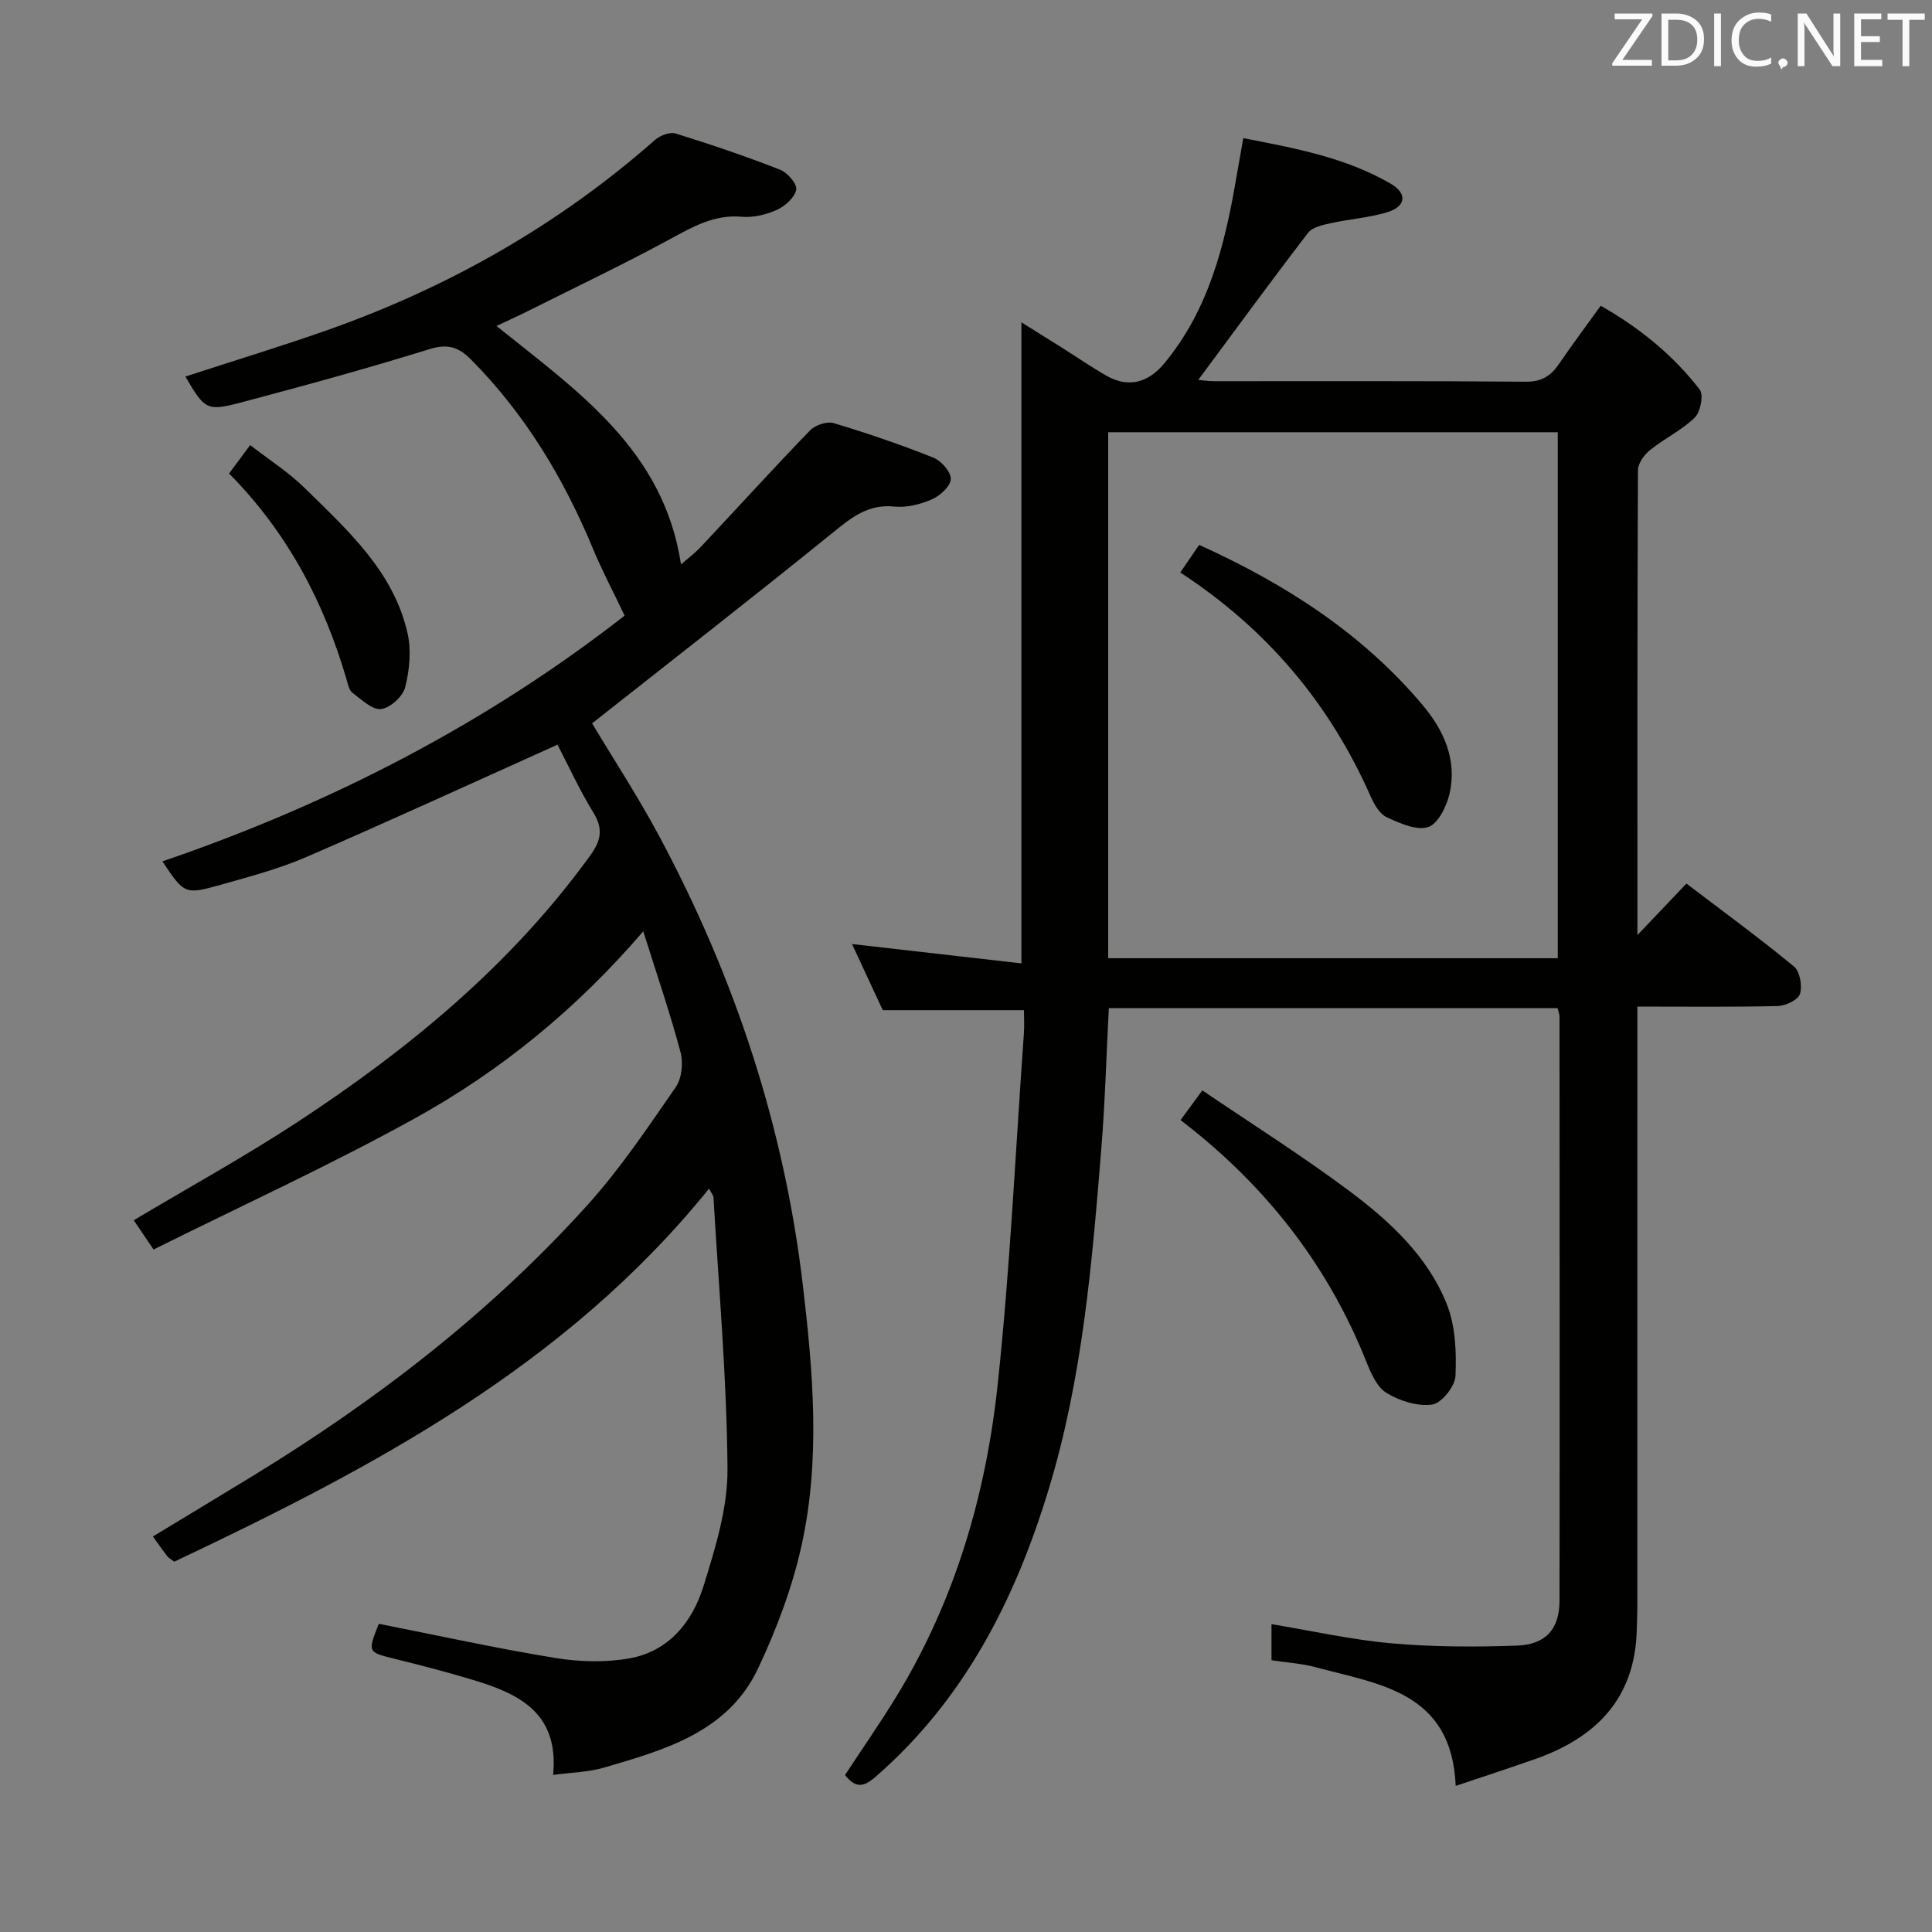 <svg enable-background="new 0 0 400 400" viewBox="0 0 400 400" xmlns="http://www.w3.org/2000/svg"><rect x="0" y="0" width="400" height="400" fill="#808080" stroke="none"/><path d="m211.47 199.46c0-44.8 0-88.38 0-132.73 2.8 1.75 5.52 3.44 8.23 5.15 3.1 1.95 6.12 4.04 9.29 5.86 4.56 2.62 8.67 1.59 12.09-2.54 9.16-11.07 12.47-24.37 14.83-38.07.45-2.6.91-5.2 1.5-8.53 10.61 2.07 21.14 3.97 30.55 9.45 3.49 2.03 3.12 4.73-.78 5.9-3.78 1.14-7.81 1.4-11.69 2.26-1.66.37-3.78.83-4.69 2.02-7.67 9.99-15.1 20.16-22.71 30.42.84.07 2.07.27 3.3.27 21.5.02 42.99-.08 64.49.11 3.32.03 5.19-1.19 6.9-3.69 2.71-3.98 5.6-7.83 8.63-12.04 8.08 4.6 15 10.22 20.5 17.36.85 1.1.16 4.64-1.03 5.8-2.7 2.63-6.28 4.32-9.25 6.71-1.21.97-2.5 2.76-2.51 4.19-.14 31.66-.11 63.31-.11 96.24 3.76-3.95 6.82-7.17 10.15-10.67 7.61 5.8 15.11 11.28 22.27 17.18 1.23 1.02 1.75 4.02 1.23 5.68-.39 1.23-2.97 2.46-4.6 2.5-9.46.23-18.94.11-29.06.11v6.24c0 39.33 0 78.66-.01 117.98 0 1.66-.07 3.33-.12 4.99-.4 14.1-8.46 22.16-21.05 26.59-5.29 1.86-10.62 3.6-16.43 5.55-.83-19.5-15.79-21-28.99-24.57-2.86-.77-5.88-.95-9.15-1.45 0-2.36 0-4.78 0-7.47 8.29 1.37 16.5 3.23 24.81 3.97 8.6.76 17.3.78 25.94.48 6.05-.21 8.87-3.44 8.88-9.29.06-40.33.02-80.65 0-120.98 0-.47-.22-.94-.41-1.71-30.89 0-61.8 0-92.9 0-.51 9.85-.78 19.46-1.55 29.02-1.92 23.84-3.91 47.67-10.95 70.75-6.97 22.86-17.48 43.45-35.85 59.42-2.49 2.16-4.13 2.28-6.27-.42 3.55-5.41 7.32-10.81 10.74-16.42 12.07-19.81 18.44-41.66 20.87-64.45 2.58-24.11 3.69-48.38 5.42-72.58.12-1.64.02-3.3.02-4.9-9.71 0-19.09 0-29.23 0-1.85-3.98-4.07-8.75-6.37-13.7 11.79 1.36 23.22 2.66 35.07 4.01zm17.97-1.07h93.08c0-36.65 0-72.86 0-108.9-31.29 0-62.17 0-93.08 0z" fill="#010100"/><path d="m115.42 154.18c-17.74 7.97-34.78 15.81-51.98 23.25-5.61 2.43-11.6 4.02-17.51 5.69-7.69 2.17-7.73 2.04-12.31-4.78 34.86-11.91 67.13-28.58 95.7-50.88-2.4-5.04-4.69-9.37-6.56-13.87-6.06-14.59-14.05-27.87-25.25-39.16-2.62-2.64-4.87-3.3-8.65-2.13-12.83 3.99-25.8 7.54-38.78 10.98-7.31 1.94-7.67 1.56-11.7-5.32 9.84-3.21 19.76-6.22 29.52-9.66 25.04-8.85 47.75-21.75 67.74-39.35 1.04-.92 3.06-1.68 4.25-1.31 7.28 2.26 14.51 4.72 21.62 7.49 1.52.59 3.56 2.97 3.34 4.13-.31 1.63-2.29 3.41-3.99 4.18-2.21 1-4.88 1.65-7.27 1.44-5.71-.51-10.13 2.06-14.87 4.63-9.64 5.23-19.56 9.96-29.37 14.87-2.03 1.02-4.11 1.95-6.56 3.11 16.8 13.51 34.59 25.6 38.21 49.37 1.35-1.19 2.87-2.33 4.16-3.7 7.52-8.01 14.91-16.15 22.54-24.04 1.07-1.11 3.5-1.94 4.9-1.52 6.98 2.09 13.9 4.46 20.67 7.16 1.62.65 3.65 2.97 3.58 4.43-.07 1.5-2.23 3.47-3.92 4.2-2.37 1.04-5.22 1.75-7.75 1.49-5.41-.56-8.83 2.22-12.7 5.35-16.39 13.29-33.05 26.24-49.89 39.53 4.32 7.23 9.49 15.13 13.93 23.42 15.58 29.12 25.82 59.99 29.7 92.89 2.13 18.06 3.69 36.2-.31 54.1-1.93 8.65-5.15 17.18-8.94 25.22-6.24 13.25-19.33 16.89-32.01 20.6-3.1.91-6.45.95-10.44 1.49 1.27-13.09-7.38-16.92-16.95-19.78-5.24-1.57-10.55-2.95-15.86-4.26-5.6-1.39-5.62-1.31-3.29-7.25 12.16 2.4 24.28 5.07 36.52 7.07 5.01.82 10.39.97 15.36.09 8.14-1.44 13.05-7.53 15.35-14.95 2.44-7.86 5.02-16.14 4.97-24.22-.13-18.75-1.81-37.49-2.9-56.24-.02-.42-.39-.82-.91-1.86-29.62 36.7-69.63 57.8-110.73 77.25-.66-.5-1.13-.73-1.42-1.1-.92-1.18-1.77-2.41-3-4.12 7-4.25 13.92-8.4 20.8-12.61 25.55-15.63 49.13-33.78 69.22-56.07 6.77-7.51 12.46-16.02 18.23-24.36 1.26-1.82 1.57-5.04.98-7.25-2.13-8-4.83-15.84-7.71-25-13.87 16.15-29.55 28.91-47.26 38.71-17.57 9.71-35.88 18.09-54.13 27.17-1.65-2.44-2.84-4.19-4.1-6.06 11.46-6.84 22.95-13.15 33.88-20.32 23.1-15.15 44.24-32.55 60.61-55.17 2.22-3.06 2.78-5.49.69-8.88-2.85-4.64-5.13-9.65-7.45-14.09z" fill="#010100"/><path d="m244.42 231.9c1.52-2.07 2.59-3.52 4.51-6.15 10.24 6.96 20.56 13.46 30.3 20.73 8.41 6.27 16.3 13.51 20.3 23.49 1.81 4.53 2.03 9.94 1.81 14.91-.09 2.15-2.89 5.64-4.83 5.92-3.03.42-6.75-.76-9.46-2.42-2.01-1.23-3.25-4.15-4.21-6.57-7.64-19.12-19.72-34.88-35.68-47.76-.78-.63-1.57-1.23-2.74-2.15z" fill="#010100"/><path d="m47.43 98.04c1.55-2.1 2.73-3.68 4.36-5.89 3.93 3.05 7.99 5.63 11.34 8.93 8.85 8.72 18.34 17.2 21.25 30.02.8 3.55.41 7.63-.49 11.19-.48 1.9-3.12 4.31-5 4.51-1.85.2-4.06-1.98-5.92-3.37-.69-.52-.93-1.73-1.2-2.68-4.66-16.02-12.2-30.44-24.34-42.71z" fill="#010100"/><path d="m244.36 118.53c1.55-2.26 2.65-3.87 3.91-5.72 17.77 8.05 33.72 18.26 46.26 33.15 4.42 5.24 7.19 11.4 5.57 18.41-.6 2.6-2.39 6.23-4.43 6.87-2.44.77-5.89-.81-8.58-2.05-1.45-.67-2.57-2.63-3.29-4.25-8.47-19.21-21.42-34.65-39.44-46.41z" fill="#010100"/><g fill="#fafafb"><path d="m342.2 3.2-6.3 9.2h6.1v1.2h-8.2v-.5l6.2-9.1h-5.7v-1.2h7.8v.4z"/><path d="m344 13.7v-10.9h3.1c1.6 0 3 .5 4.1 1.4 1.1 1 1.6 2.2 1.6 3.9s-.5 3-1.6 4-2.5 1.5-4.2 1.5h-3zm1.4-9.6v8.4h1.6c1.4 0 2.5-.4 3.2-1.1.8-.8 1.2-1.8 1.2-3.2s-.4-2.4-1.2-3.1-1.8-1-3.1-1z"/><path d="m356.3 2.8v10.9h-1.4v-10.9z"/><path d="m366.6 13.2c-.8.4-1.8.6-3 .6-1.6 0-2.8-.5-3.7-1.5s-1.4-2.3-1.4-3.9c0-1.7.5-3.2 1.6-4.2s2.4-1.6 4-1.6c1 0 1.9.1 2.6.4v1.5c-.8-.4-1.6-.6-2.6-.6-1.2 0-2.2.4-3 1.2s-1.1 1.9-1.1 3.3c0 1.3.4 2.3 1.1 3.1s1.6 1.1 2.8 1.1c1.1 0 2-.2 2.8-.7v1.3z"/><path d="m368.2 13c0-.3.1-.5.3-.6.2-.2.4-.3.6-.3.3 0 .5.1.7.3s.3.4.3.6-.1.5-.3.6c-.2.2-.4.3-.7.3-.3 1-.5-.1-.6-.3-.2-.2-.3-.4-.3-.6z"/><path d="m381.1 13.7h-1.7l-5.5-8.4c-.2-.2-.3-.5-.4-.7 0 .2.1.8.1 1.5v7.6h-1.4v-10.9h1.8l5.3 8.3c.3.4.4.6.4.8 0-.3-.1-.8-.1-1.6v-7.5h1.4v10.9z"/><path d="m389.7 13.7h-5.8v-10.9h5.6v1.2h-4.2v3.5h3.9v1.2h-3.9v3.7h4.4z"/><path d="m398.4 4.1h-3.1v9.6h-1.4v-9.6h-3.1v-1.3h7.7v1.3z"/></g></svg>